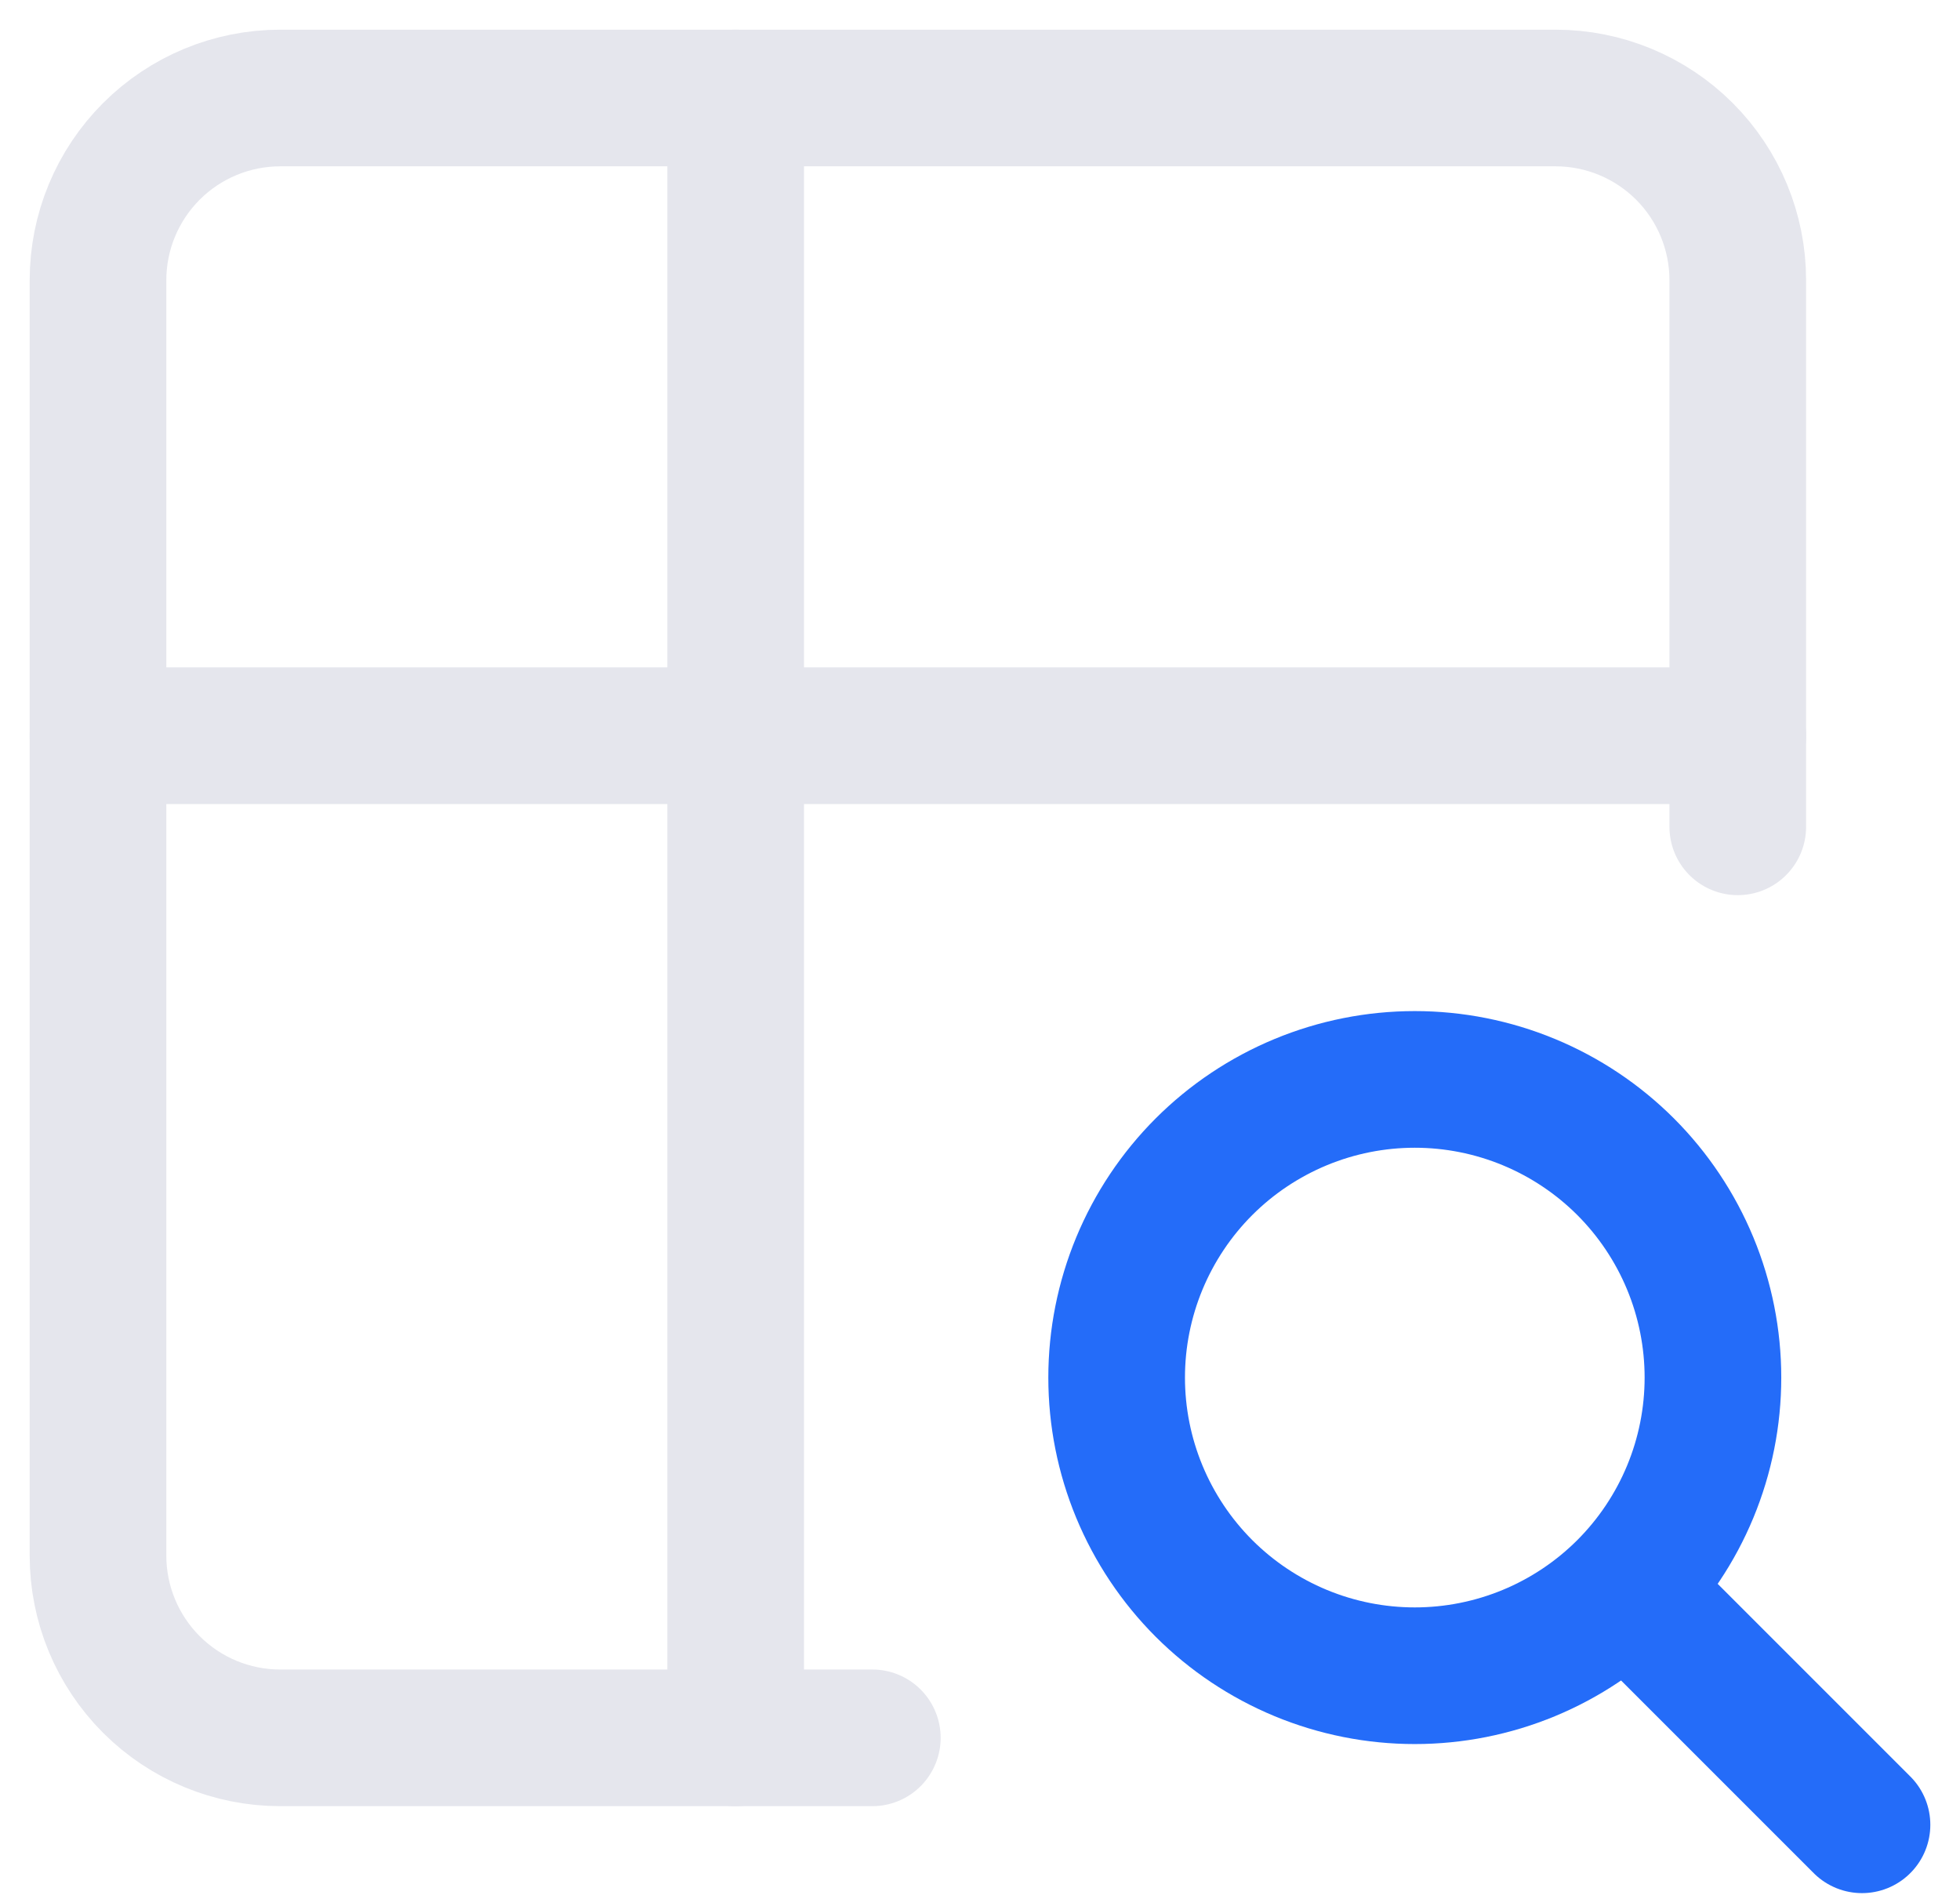 <svg width="60" height="58" viewBox="0 0 60 58" fill="none" xmlns="http://www.w3.org/2000/svg">
<path d="M34.183 42.169C34.183 43.368 34.419 44.554 34.878 45.662C35.337 46.769 36.009 47.775 36.856 48.623C37.704 49.47 38.71 50.142 39.817 50.601C40.925 51.06 42.111 51.296 43.31 51.296C44.508 51.296 45.695 51.06 46.803 50.601C47.91 50.142 48.916 49.47 49.764 48.623C50.611 47.775 51.283 46.769 51.742 45.662C52.201 44.554 52.437 43.368 52.437 42.169C52.437 40.971 52.201 39.784 51.742 38.676C51.283 37.569 50.611 36.563 49.764 35.715C48.916 34.868 47.91 34.196 46.803 33.737C45.695 33.278 44.508 33.042 43.31 33.042C42.111 33.042 40.925 33.278 39.817 33.737C38.71 34.196 37.704 34.868 36.856 35.715C36.009 36.563 35.337 37.569 34.878 38.676C34.419 39.784 34.183 40.971 34.183 42.169Z" stroke="#246CF9" stroke-width="4.183" stroke-linecap="round" stroke-linejoin="round"/>
<path d="M57 55.859L50.916 49.775" stroke="#246CF9" stroke-width="4.183" stroke-linecap="round" stroke-linejoin="round"/>
<path d="M26.704 53.197H8.577C7.098 53.197 5.68 52.61 4.634 51.564C3.588 50.518 3 49.099 3 47.62V8.577C3 7.098 3.588 5.68 4.634 4.634C5.68 3.588 7.098 3 8.577 3H47.62C49.099 3 50.518 3.588 51.564 4.634C52.61 5.68 53.197 7.098 53.197 8.577V25.31" stroke="#E5E6ED" stroke-width="4.183" stroke-linecap="round" stroke-linejoin="round"/>
<path d="M3 22.521H53.197" stroke="#E5E6ED" stroke-width="4.183" stroke-linecap="round" stroke-linejoin="round"/>
<path d="M22.521 3V53.197" stroke="#E5E6ED" stroke-width="4.183" stroke-linecap="round" stroke-linejoin="round"/>
</svg>
